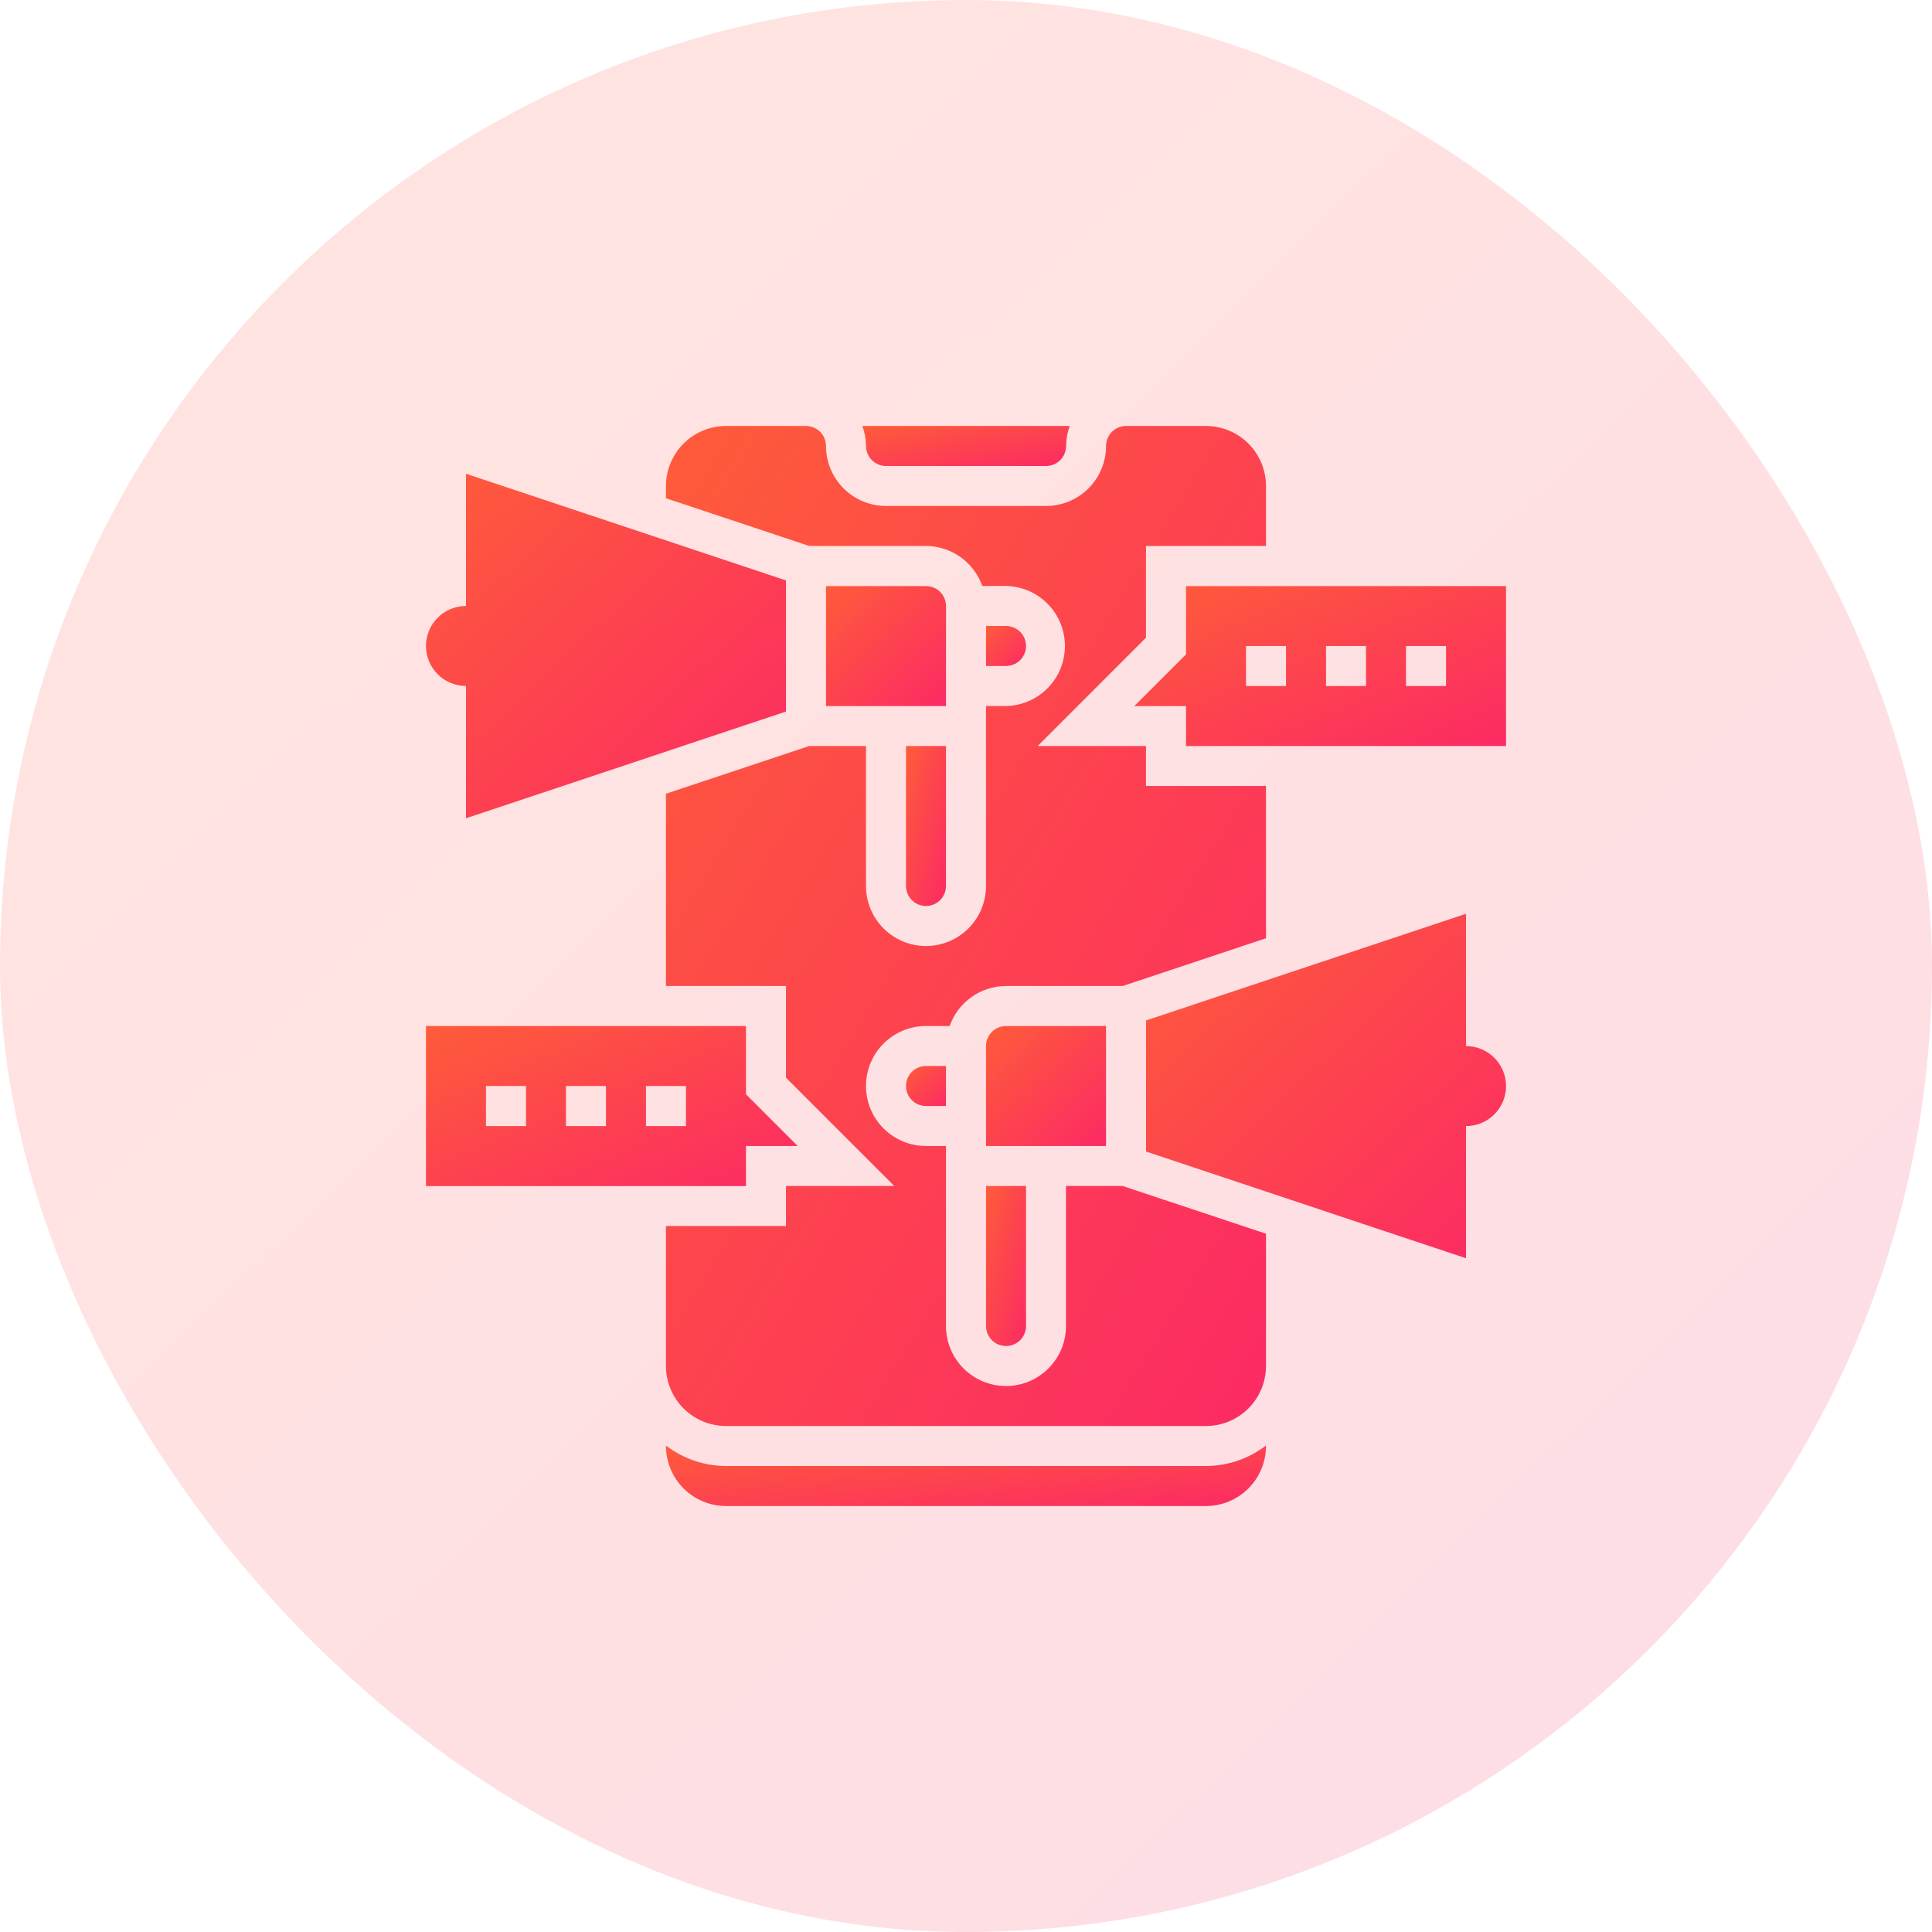 <svg width="72" height="72" viewBox="0 0 72 72" fill="none" xmlns="http://www.w3.org/2000/svg">
<g filter="url(#filter0_b_176_9932)">
<rect width="72" height="72" rx="36" fill="url(#paint0_linear_176_9932)" fill-opacity="0.16"/>
<path d="M54.635 38.981V34.053L42.709 38.028V42.915L54.635 46.891V41.966C55.031 41.966 55.41 41.809 55.689 41.529C55.969 41.249 56.126 40.87 56.126 40.475C56.126 40.08 55.969 39.7 55.689 39.421C55.41 39.141 55.031 38.984 54.635 38.984V38.981Z" fill="url(#paint1_linear_176_9932)"/>
<path d="M17.366 25.564V30.494L29.292 26.518V21.631L17.366 17.655V22.583C17.17 22.583 16.976 22.622 16.795 22.697C16.614 22.771 16.45 22.881 16.312 23.02C16.173 23.158 16.063 23.322 15.989 23.503C15.914 23.684 15.875 23.878 15.875 24.074C15.875 24.27 15.914 24.463 15.989 24.644C16.063 24.825 16.173 24.989 16.312 25.128C16.45 25.266 16.614 25.376 16.795 25.451C16.976 25.526 17.17 25.564 17.366 25.564Z" fill="url(#paint2_linear_176_9932)"/>
<path d="M35.255 22.583C35.254 22.386 35.175 22.197 35.036 22.058C34.896 21.919 34.707 21.841 34.51 21.841H30.783V26.313H35.255V22.583Z" fill="url(#paint3_linear_176_9932)"/>
<path d="M38.237 24.074C38.237 23.876 38.158 23.687 38.018 23.547C37.879 23.407 37.689 23.329 37.491 23.328H36.746V24.819H37.491C37.689 24.819 37.879 24.741 38.019 24.601C38.158 24.461 38.237 24.271 38.237 24.074Z" fill="url(#paint4_linear_176_9932)"/>
<path d="M34.509 33.764C34.707 33.764 34.896 33.685 35.036 33.545C35.176 33.406 35.254 33.216 35.254 33.019V27.801H33.764V33.019C33.764 33.216 33.842 33.406 33.982 33.545C34.122 33.685 34.311 33.764 34.509 33.764Z" fill="url(#paint5_linear_176_9932)"/>
<path d="M39.726 44.199V49.417C39.726 49.711 39.668 50.001 39.556 50.273C39.443 50.544 39.279 50.79 39.071 50.998C38.863 51.206 38.617 51.37 38.346 51.483C38.074 51.595 37.784 51.653 37.49 51.653C37.196 51.653 36.906 51.595 36.634 51.483C36.363 51.37 36.116 51.206 35.909 50.998C35.701 50.79 35.536 50.544 35.424 50.273C35.312 50.001 35.254 49.711 35.254 49.417V42.708H34.508C33.916 42.708 33.347 42.472 32.927 42.053C32.508 41.634 32.273 41.065 32.273 40.472C32.273 39.879 32.508 39.31 32.927 38.891C33.347 38.472 33.916 38.236 34.508 38.236H35.391C35.544 37.801 35.828 37.425 36.204 37.158C36.58 36.891 37.029 36.747 37.49 36.745H41.842L47.18 34.966V29.292H42.707V27.801H38.672L42.707 23.765V20.347H47.18V18.111C47.179 17.518 46.943 16.95 46.524 16.53C46.105 16.111 45.536 15.876 44.943 15.875H41.965C41.767 15.875 41.578 15.954 41.438 16.093C41.298 16.233 41.22 16.423 41.219 16.62C41.219 17.213 40.983 17.782 40.564 18.201C40.145 18.62 39.576 18.856 38.983 18.856H33.018C32.425 18.856 31.857 18.62 31.437 18.201C31.018 17.782 30.782 17.213 30.782 16.62C30.782 16.522 30.762 16.425 30.725 16.335C30.687 16.244 30.632 16.162 30.562 16.093C30.493 16.023 30.41 15.968 30.32 15.931C30.229 15.894 30.132 15.875 30.034 15.875H27.055C26.462 15.876 25.894 16.111 25.474 16.53C25.055 16.95 24.819 17.518 24.818 18.111V18.568L30.157 20.347H34.508C34.969 20.349 35.419 20.493 35.794 20.76C36.17 21.026 36.454 21.403 36.607 21.838H37.49C38.076 21.848 38.635 22.088 39.046 22.507C39.456 22.925 39.687 23.488 39.687 24.074C39.687 24.66 39.456 25.223 39.046 25.642C38.635 26.06 38.076 26.3 37.49 26.311H36.745V33.019C36.745 33.612 36.509 34.18 36.09 34.6C35.67 35.019 35.102 35.255 34.508 35.255C33.916 35.255 33.347 35.019 32.927 34.6C32.508 34.18 32.273 33.612 32.273 33.019V27.801H30.157L24.818 29.58V36.745H29.291V40.164L33.326 44.199H29.291V45.69H24.818V50.908C24.819 51.501 25.055 52.069 25.474 52.488C25.894 52.907 26.462 53.143 27.055 53.144H44.943C45.536 53.143 46.105 52.907 46.524 52.488C46.943 52.069 47.179 51.501 47.18 50.908V45.978L41.842 44.199H39.726Z" fill="url(#paint6_linear_176_9932)"/>
<path d="M27.801 42.708H29.728L27.801 40.781V38.236H15.875V44.202H27.801V42.708ZM19.602 41.966H18.111V40.472H19.602V41.966ZM22.583 41.966H21.092V40.472H22.583V41.966ZM25.564 41.966H24.074V40.472H25.564V41.966Z" fill="url(#paint7_linear_176_9932)"/>
<path d="M41.218 38.236H37.491C37.294 38.236 37.104 38.315 36.965 38.455C36.825 38.594 36.746 38.784 36.746 38.981V42.708H41.218V38.236Z" fill="url(#paint8_linear_176_9932)"/>
<path d="M27.055 54.634C26.246 54.631 25.46 54.363 24.818 53.87V53.889C24.819 54.482 25.055 55.05 25.474 55.469C25.894 55.889 26.462 56.124 27.055 56.125H44.943C45.536 56.124 46.105 55.889 46.524 55.469C46.943 55.05 47.179 54.482 47.18 53.889V53.87C46.538 54.363 45.753 54.631 44.943 54.634H27.055Z" fill="url(#paint9_linear_176_9932)"/>
<path d="M33.019 17.366H38.985C39.183 17.366 39.372 17.287 39.512 17.147C39.651 17.007 39.73 16.818 39.73 16.62C39.732 16.366 39.778 16.114 39.865 15.875H32.137C32.225 16.114 32.271 16.366 32.274 16.62C32.274 16.818 32.353 17.007 32.492 17.147C32.632 17.287 32.822 17.366 33.019 17.366Z" fill="url(#paint10_linear_176_9932)"/>
<path d="M44.199 21.841V24.386L42.272 26.313H44.199V27.804H56.125V21.841H44.199ZM47.926 25.567H46.435V24.074H47.926V25.567ZM50.907 25.567H49.417V24.074H50.907V25.567ZM53.889 25.567H52.398V24.074H53.889V25.567Z" fill="url(#paint11_linear_176_9932)"/>
<path d="M36.746 49.417C36.746 49.615 36.825 49.804 36.964 49.944C37.104 50.084 37.294 50.162 37.491 50.162C37.689 50.162 37.879 50.084 38.019 49.944C38.158 49.804 38.237 49.615 38.237 49.417V44.199H36.746V49.417Z" fill="url(#paint12_linear_176_9932)"/>
<path d="M33.764 40.472C33.764 40.67 33.842 40.859 33.982 40.999C34.122 41.139 34.311 41.217 34.509 41.217H35.254V39.727H34.509C34.311 39.727 34.122 39.806 33.982 39.945C33.842 40.085 33.764 40.275 33.764 40.472Z" fill="url(#paint13_linear_176_9932)"/>
</g>
<defs>
<filter id="filter0_b_176_9932" x="-34.036" y="-34.036" width="140.073" height="140.073" filterUnits="userSpaceOnUse" color-interpolation-filters="sRGB">
<feFlood flood-opacity="0" result="BackgroundImageFix"/>
<feGaussianBlur in="BackgroundImageFix" stdDeviation="17.018"/>
<feComposite in2="SourceAlpha" operator="in" result="effect1_backgroundBlur_176_9932"/>
<feBlend mode="normal" in="SourceGraphic" in2="effect1_backgroundBlur_176_9932" result="shape"/>
</filter>
<linearGradient id="paint0_linear_176_9932" x1="1.547" y1="-1.7898e-06" x2="72" y2="72" gradientUnits="userSpaceOnUse">
<stop stop-color="#FE5B3A"/>
<stop offset="1" stop-color="#FC2A64"/>
</linearGradient>
<linearGradient id="paint1_linear_176_9932" x1="42.997" y1="34.053" x2="55.535" y2="47.444" gradientUnits="userSpaceOnUse">
<stop stop-color="#FE5B3A"/>
<stop offset="1" stop-color="#FC2A64"/>
</linearGradient>
<linearGradient id="paint2_linear_176_9932" x1="16.163" y1="17.655" x2="28.702" y2="31.046" gradientUnits="userSpaceOnUse">
<stop stop-color="#FE5B3A"/>
<stop offset="1" stop-color="#FC2A64"/>
</linearGradient>
<linearGradient id="paint3_linear_176_9932" x1="30.879" y1="21.841" x2="35.256" y2="26.313" gradientUnits="userSpaceOnUse">
<stop stop-color="#FE5B3A"/>
<stop offset="1" stop-color="#FC2A64"/>
</linearGradient>
<linearGradient id="paint4_linear_176_9932" x1="36.778" y1="23.328" x2="38.237" y2="24.819" gradientUnits="userSpaceOnUse">
<stop stop-color="#FE5B3A"/>
<stop offset="1" stop-color="#FC2A64"/>
</linearGradient>
<linearGradient id="paint5_linear_176_9932" x1="33.796" y1="27.801" x2="36.595" y2="28.516" gradientUnits="userSpaceOnUse">
<stop stop-color="#FE5B3A"/>
<stop offset="1" stop-color="#FC2A64"/>
</linearGradient>
<linearGradient id="paint6_linear_176_9932" x1="25.299" y1="15.875" x2="57.809" y2="35.81" gradientUnits="userSpaceOnUse">
<stop stop-color="#FE5B3A"/>
<stop offset="1" stop-color="#FC2A64"/>
</linearGradient>
<linearGradient id="paint7_linear_176_9932" x1="16.173" y1="38.236" x2="20.351" y2="48.153" gradientUnits="userSpaceOnUse">
<stop stop-color="#FE5B3A"/>
<stop offset="1" stop-color="#FC2A64"/>
</linearGradient>
<linearGradient id="paint8_linear_176_9932" x1="36.842" y1="38.236" x2="41.218" y2="42.708" gradientUnits="userSpaceOnUse">
<stop stop-color="#FE5B3A"/>
<stop offset="1" stop-color="#FC2A64"/>
</linearGradient>
<linearGradient id="paint9_linear_176_9932" x1="25.299" y1="53.87" x2="25.73" y2="58.242" gradientUnits="userSpaceOnUse">
<stop stop-color="#FE5B3A"/>
<stop offset="1" stop-color="#FC2A64"/>
</linearGradient>
<linearGradient id="paint10_linear_176_9932" x1="32.303" y1="15.875" x2="32.835" y2="18.693" gradientUnits="userSpaceOnUse">
<stop stop-color="#FE5B3A"/>
<stop offset="1" stop-color="#FC2A64"/>
</linearGradient>
<linearGradient id="paint11_linear_176_9932" x1="42.569" y1="21.841" x2="46.745" y2="31.755" gradientUnits="userSpaceOnUse">
<stop stop-color="#FE5B3A"/>
<stop offset="1" stop-color="#FC2A64"/>
</linearGradient>
<linearGradient id="paint12_linear_176_9932" x1="36.778" y1="44.199" x2="39.578" y2="44.914" gradientUnits="userSpaceOnUse">
<stop stop-color="#FE5B3A"/>
<stop offset="1" stop-color="#FC2A64"/>
</linearGradient>
<linearGradient id="paint13_linear_176_9932" x1="33.796" y1="39.727" x2="35.254" y2="41.217" gradientUnits="userSpaceOnUse">
<stop stop-color="#FE5B3A"/>
<stop offset="1" stop-color="#FC2A64"/>
</linearGradient>
</defs>
</svg>
